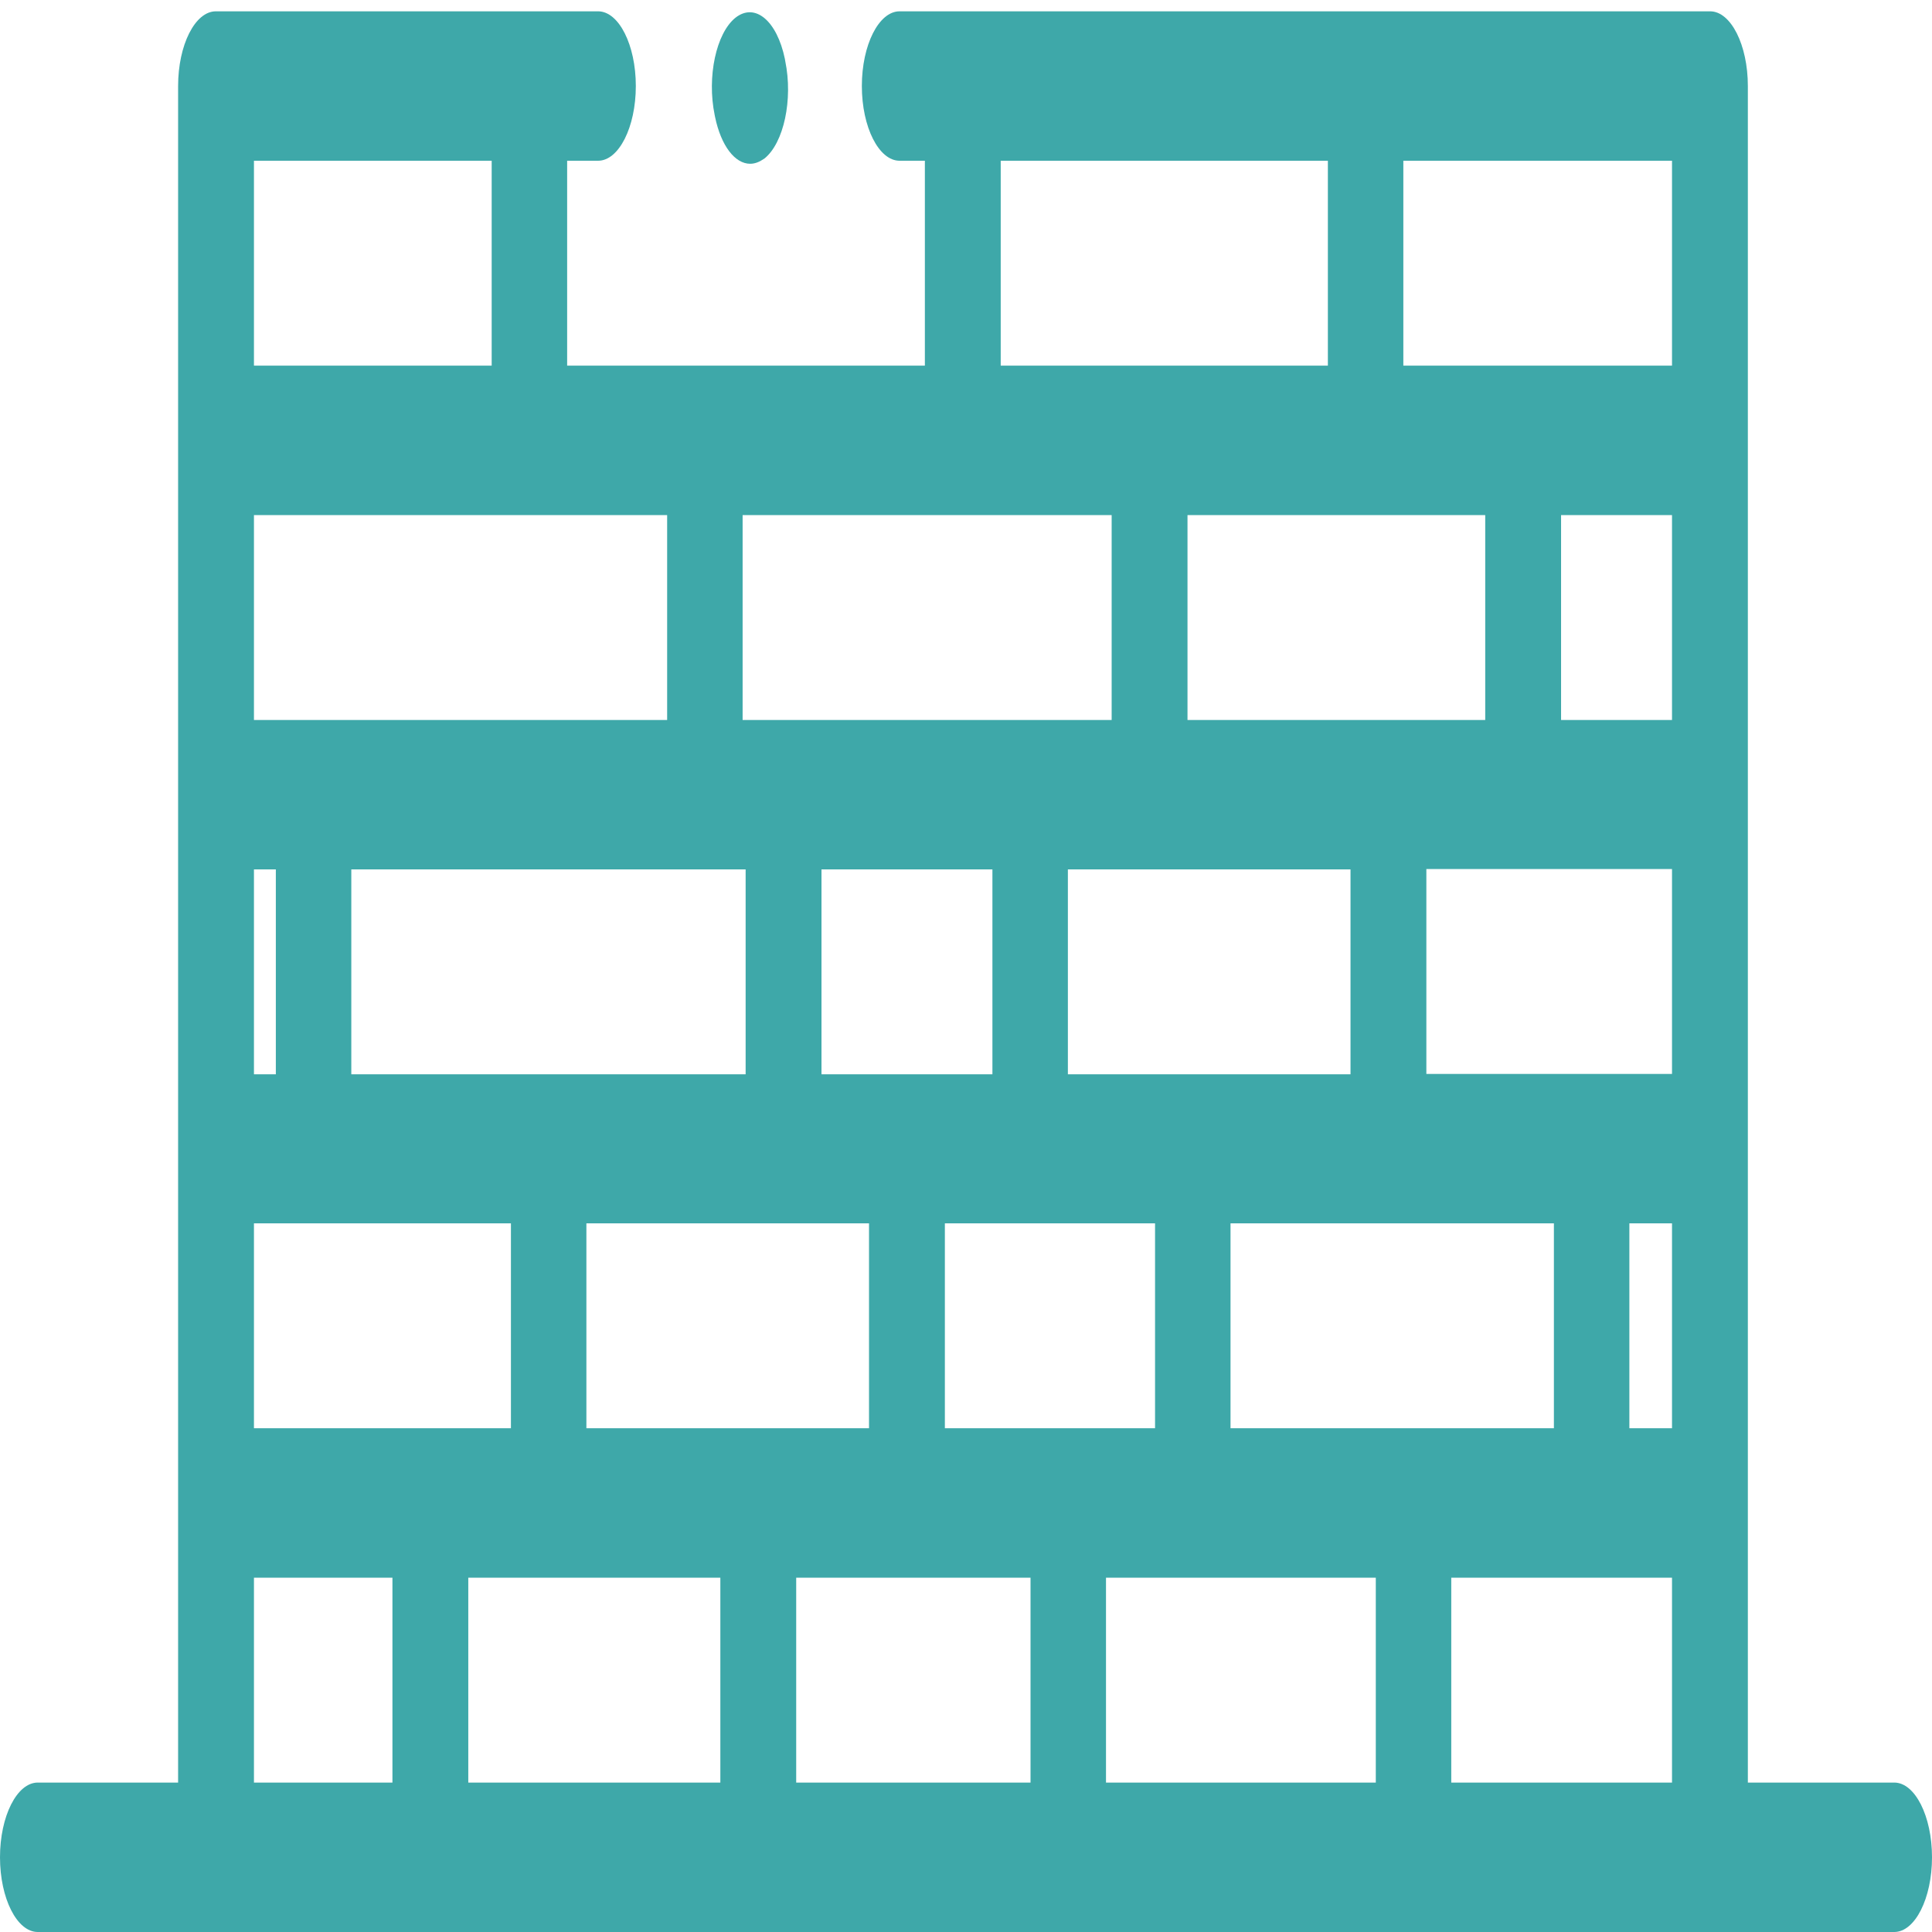 <?xml version="1.0" encoding="utf-8"?>
<!-- Generator: Adobe Illustrator 22.1.0, SVG Export Plug-In . SVG Version: 6.00 Build 0)  -->
<svg version="1.1" id="Layer_1" xmlns="http://www.w3.org/2000/svg" xmlns:xlink="http://www.w3.org/1999/xlink" x="0px" y="0px"
	 viewBox="0 0 512 512" style="enable-background:new 0 0 512 512;" xml:space="preserve">
<style type="text/css">
	.st0{fill:#3EA8A9;}
</style>
<g>
	<path class="st0" d="M502,472.4h-38.8V22.8c0-10.9-4.5-19.8-10-19.8H238.4c-5.5,0-10,8.9-10,19.8s4.5,19.8,10,19.8h6.7v54.3h-94.8
		V42.6h8.2c5.5,0,10-8.9,10-19.8S164,3,158.5,3H57.2c-5.5,0-10,8.9-10,19.8v449.6H10c-5.5,0-10,8.9-10,19.8C0,503.1,4.5,512,10,512
		h492c5.5,0,10-8.9,10-19.8C512,481.3,507.5,472.4,502,472.4z M393.6,136.5v54.3h-78.9v-54.3H393.6z M357.9,230.4v54.3H283v-54.3
		L357.9,230.4L357.9,230.4z M265.2,42.6h86.7v54.3h-86.7V42.6z M196.8,136.5h97.8v54.3h-97.8V136.5z M263,230.4v54.3h-45.3v-54.3
		L263,230.4L263,230.4z M197.6,230.4v54.3H93.1v-54.3L197.6,230.4L197.6,230.4z M67.3,42.6h63v54.3h-63V42.6z M67.3,136.5h109.5
		v54.3H67.3V136.5z M67.3,230.4h5.8v54.3h-5.8V230.4z M104,472.4H67.3v-54.3H104V472.4z M67.3,378.5v-54.3h68.1v54.3H67.3z
		 M190.9,472.4h-66.8v-54.3h66.8V472.4z M155.4,378.5v-54.3h74.9v54.3H155.4z M273.1,472.4H211v-54.3h62.1V472.4z M250.4,378.5
		v-54.3h55.7v54.3H250.4z M364.6,472.4h-71.5v-54.3h71.5V472.4z M326.1,378.5v-54.3h85.7v54.3H326.1z M443.1,472.4h-58.5v-54.3h58.5
		V472.4z M443.1,378.5h-11.3v-54.3h11.3V378.5z M443.1,284.6H378v-54.3h65.1V284.6z M443.1,190.8h-29.4v-54.3h29.4V190.8z
		 M443.1,96.9h-71.2V42.6h71.2L443.1,96.9L443.1,96.9z"/>
	<path class="st0" d="M189.5,31c1.6,7.7,5.3,12.4,9.3,12.4c1.3,0,2.5-0.5,3.8-1.4c5.1-4.1,7.6-15.6,5.5-25.8l-0.1-0.6
		c-2.1-10.1-7.9-15-13.1-10.9c-5.1,4.1-7.6,15.6-5.5,25.8L189.5,31z"/>
</g>
</svg>
